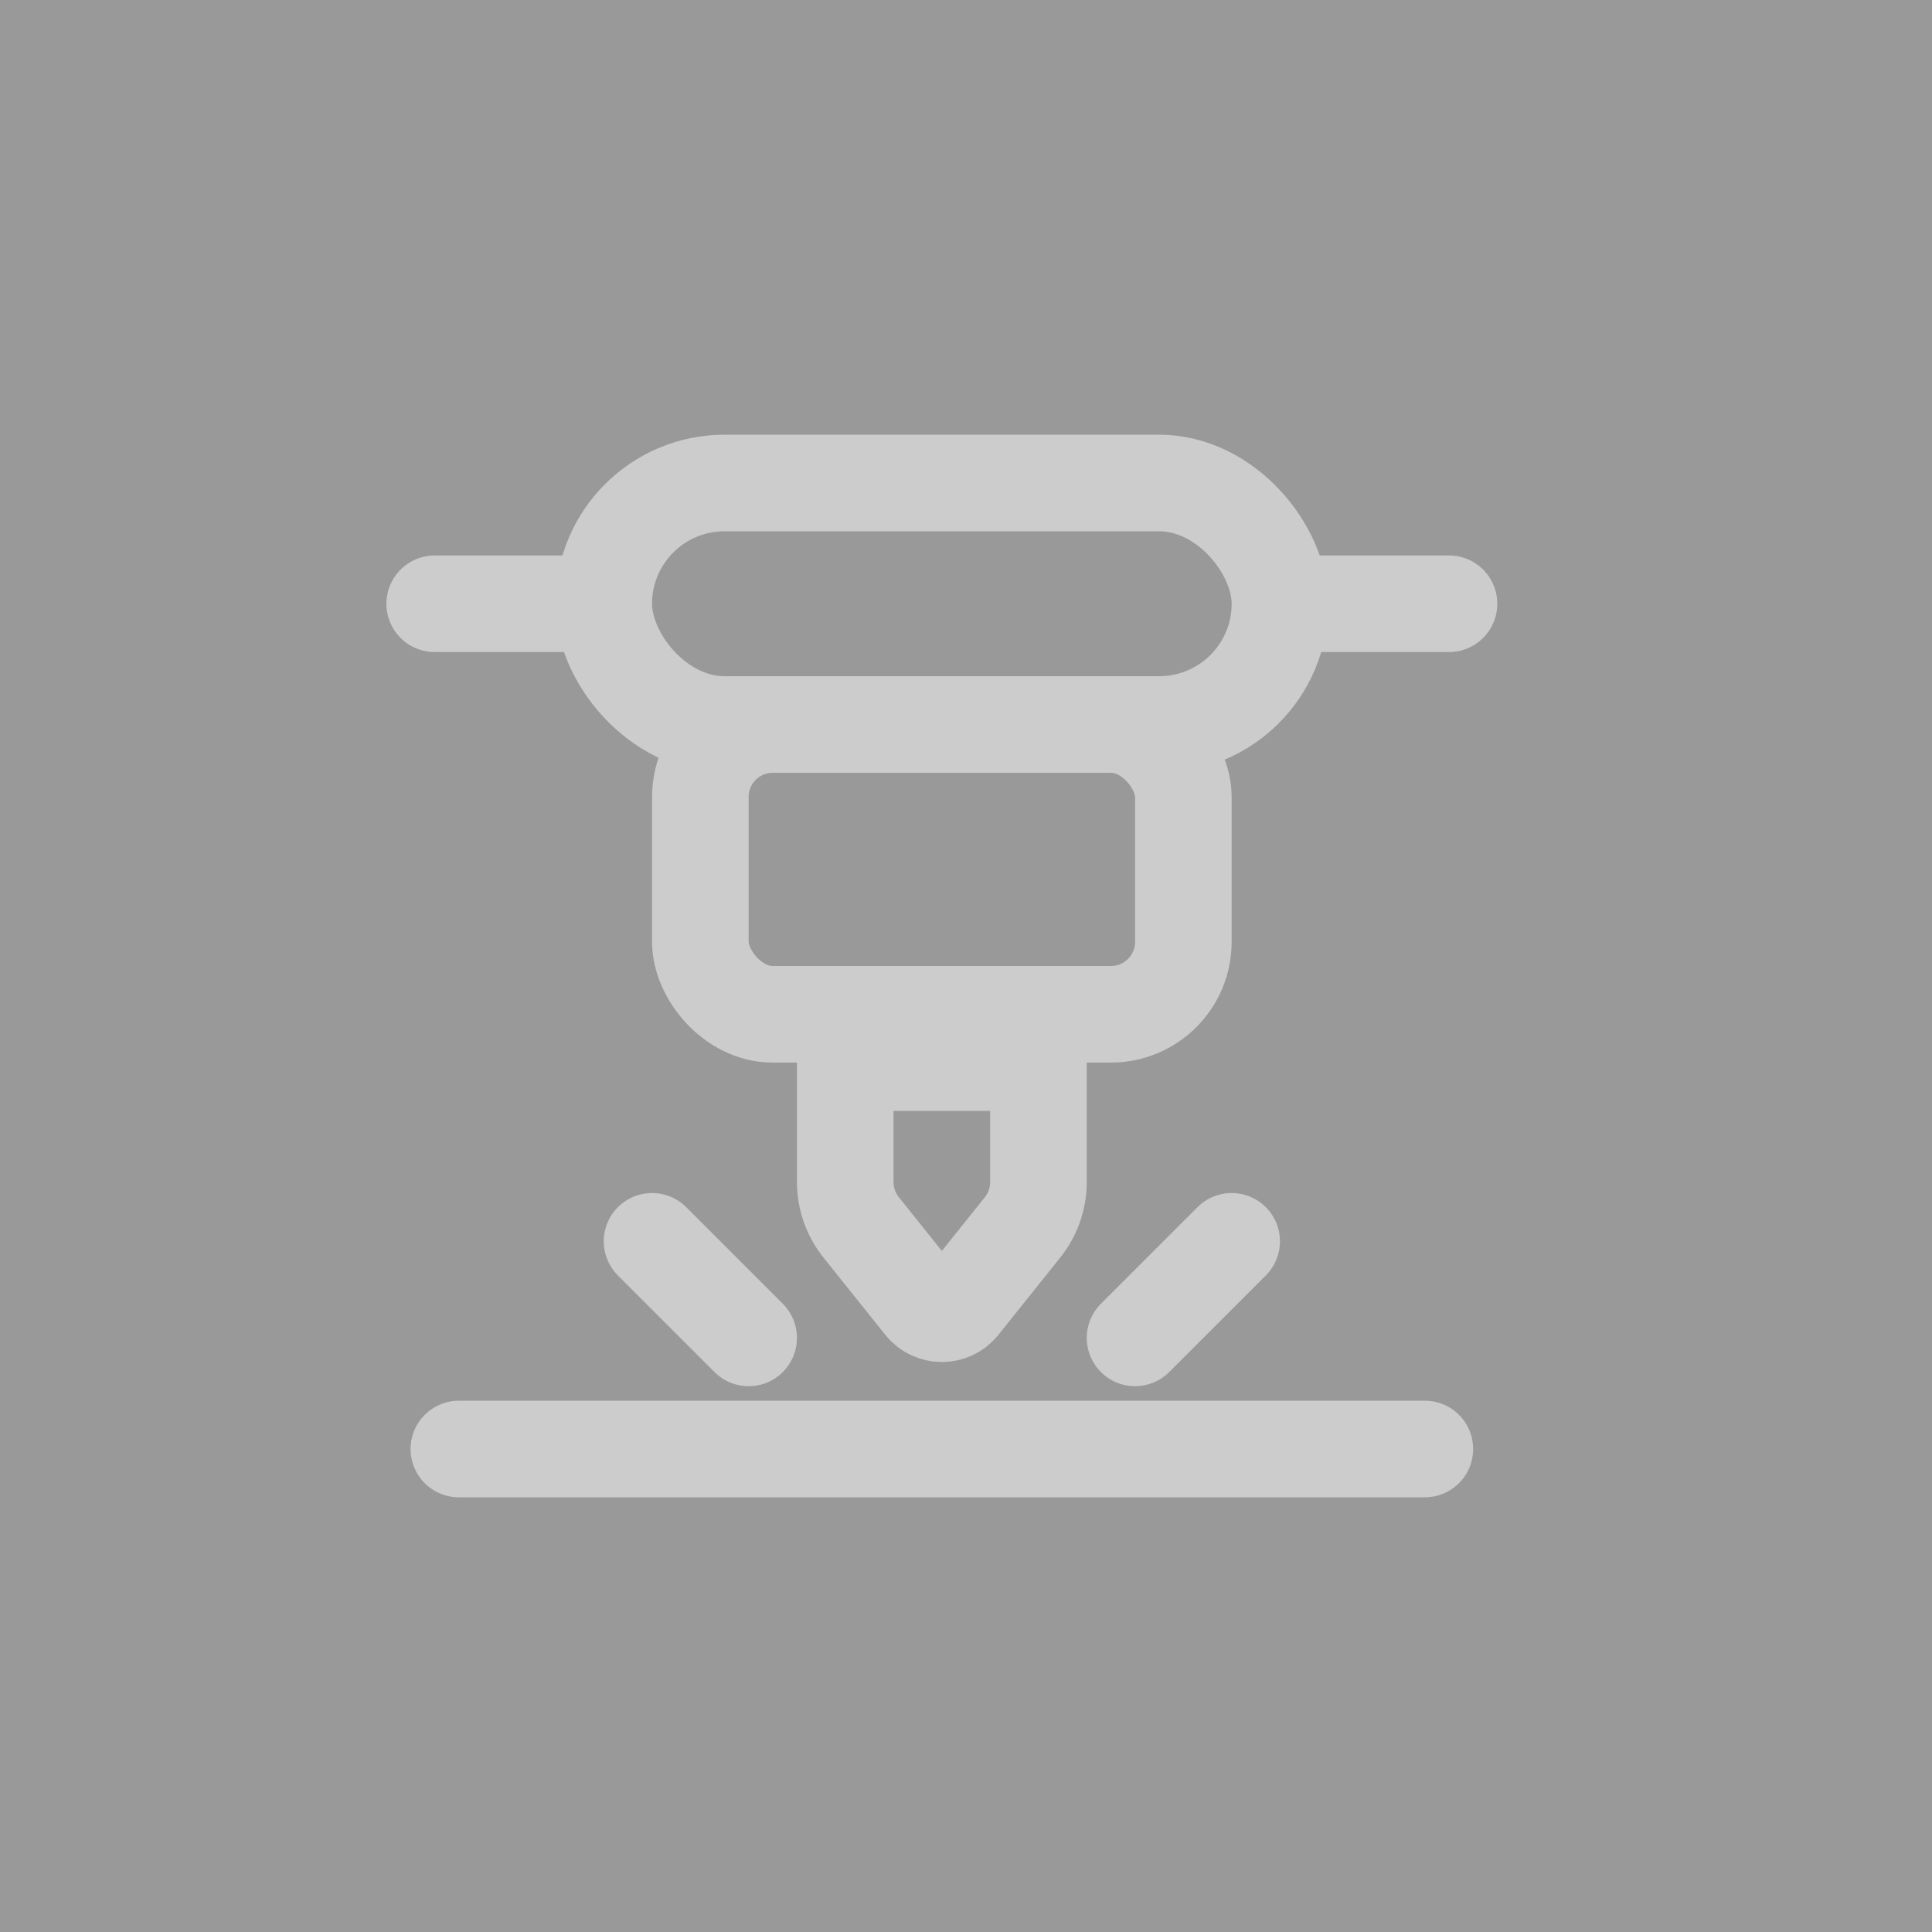<svg width="40" height="40" viewBox="0 0 40 40" fill="none" xmlns="http://www.w3.org/2000/svg">
<g opacity="0.5">
<rect width="40" height="40" fill="#333333"/>
<path d="M9 12.5H12M30 12.5H27" stroke="#999999" stroke-width="2" stroke-linecap="round"/>
<path d="M9.5 30H29.5" stroke="#999999" stroke-width="2" stroke-linecap="round"/>
<path d="M13.5 25.7L15.5 27.7" stroke="#999999" stroke-width="2" stroke-linecap="round"/>
<path d="M25.5 25.7L23.5 27.7" stroke="#999999" stroke-width="2" stroke-linecap="round"/>
<rect x="14.5" y="15" width="10" height="6" rx="1.5" stroke="#999999" stroke-width="2"/>
<rect x="12.5" y="10" width="14" height="5" rx="2.5" stroke="#999999" stroke-width="2"/>
<path d="M17.5 22H21.5V24.474C21.5 24.814 21.384 25.145 21.171 25.411L19.89 27.012C19.69 27.262 19.31 27.262 19.11 27.012L17.829 25.411C17.616 25.145 17.5 24.814 17.5 24.474V22Z" stroke="#999999" stroke-width="2"/>
</g>
</svg>
